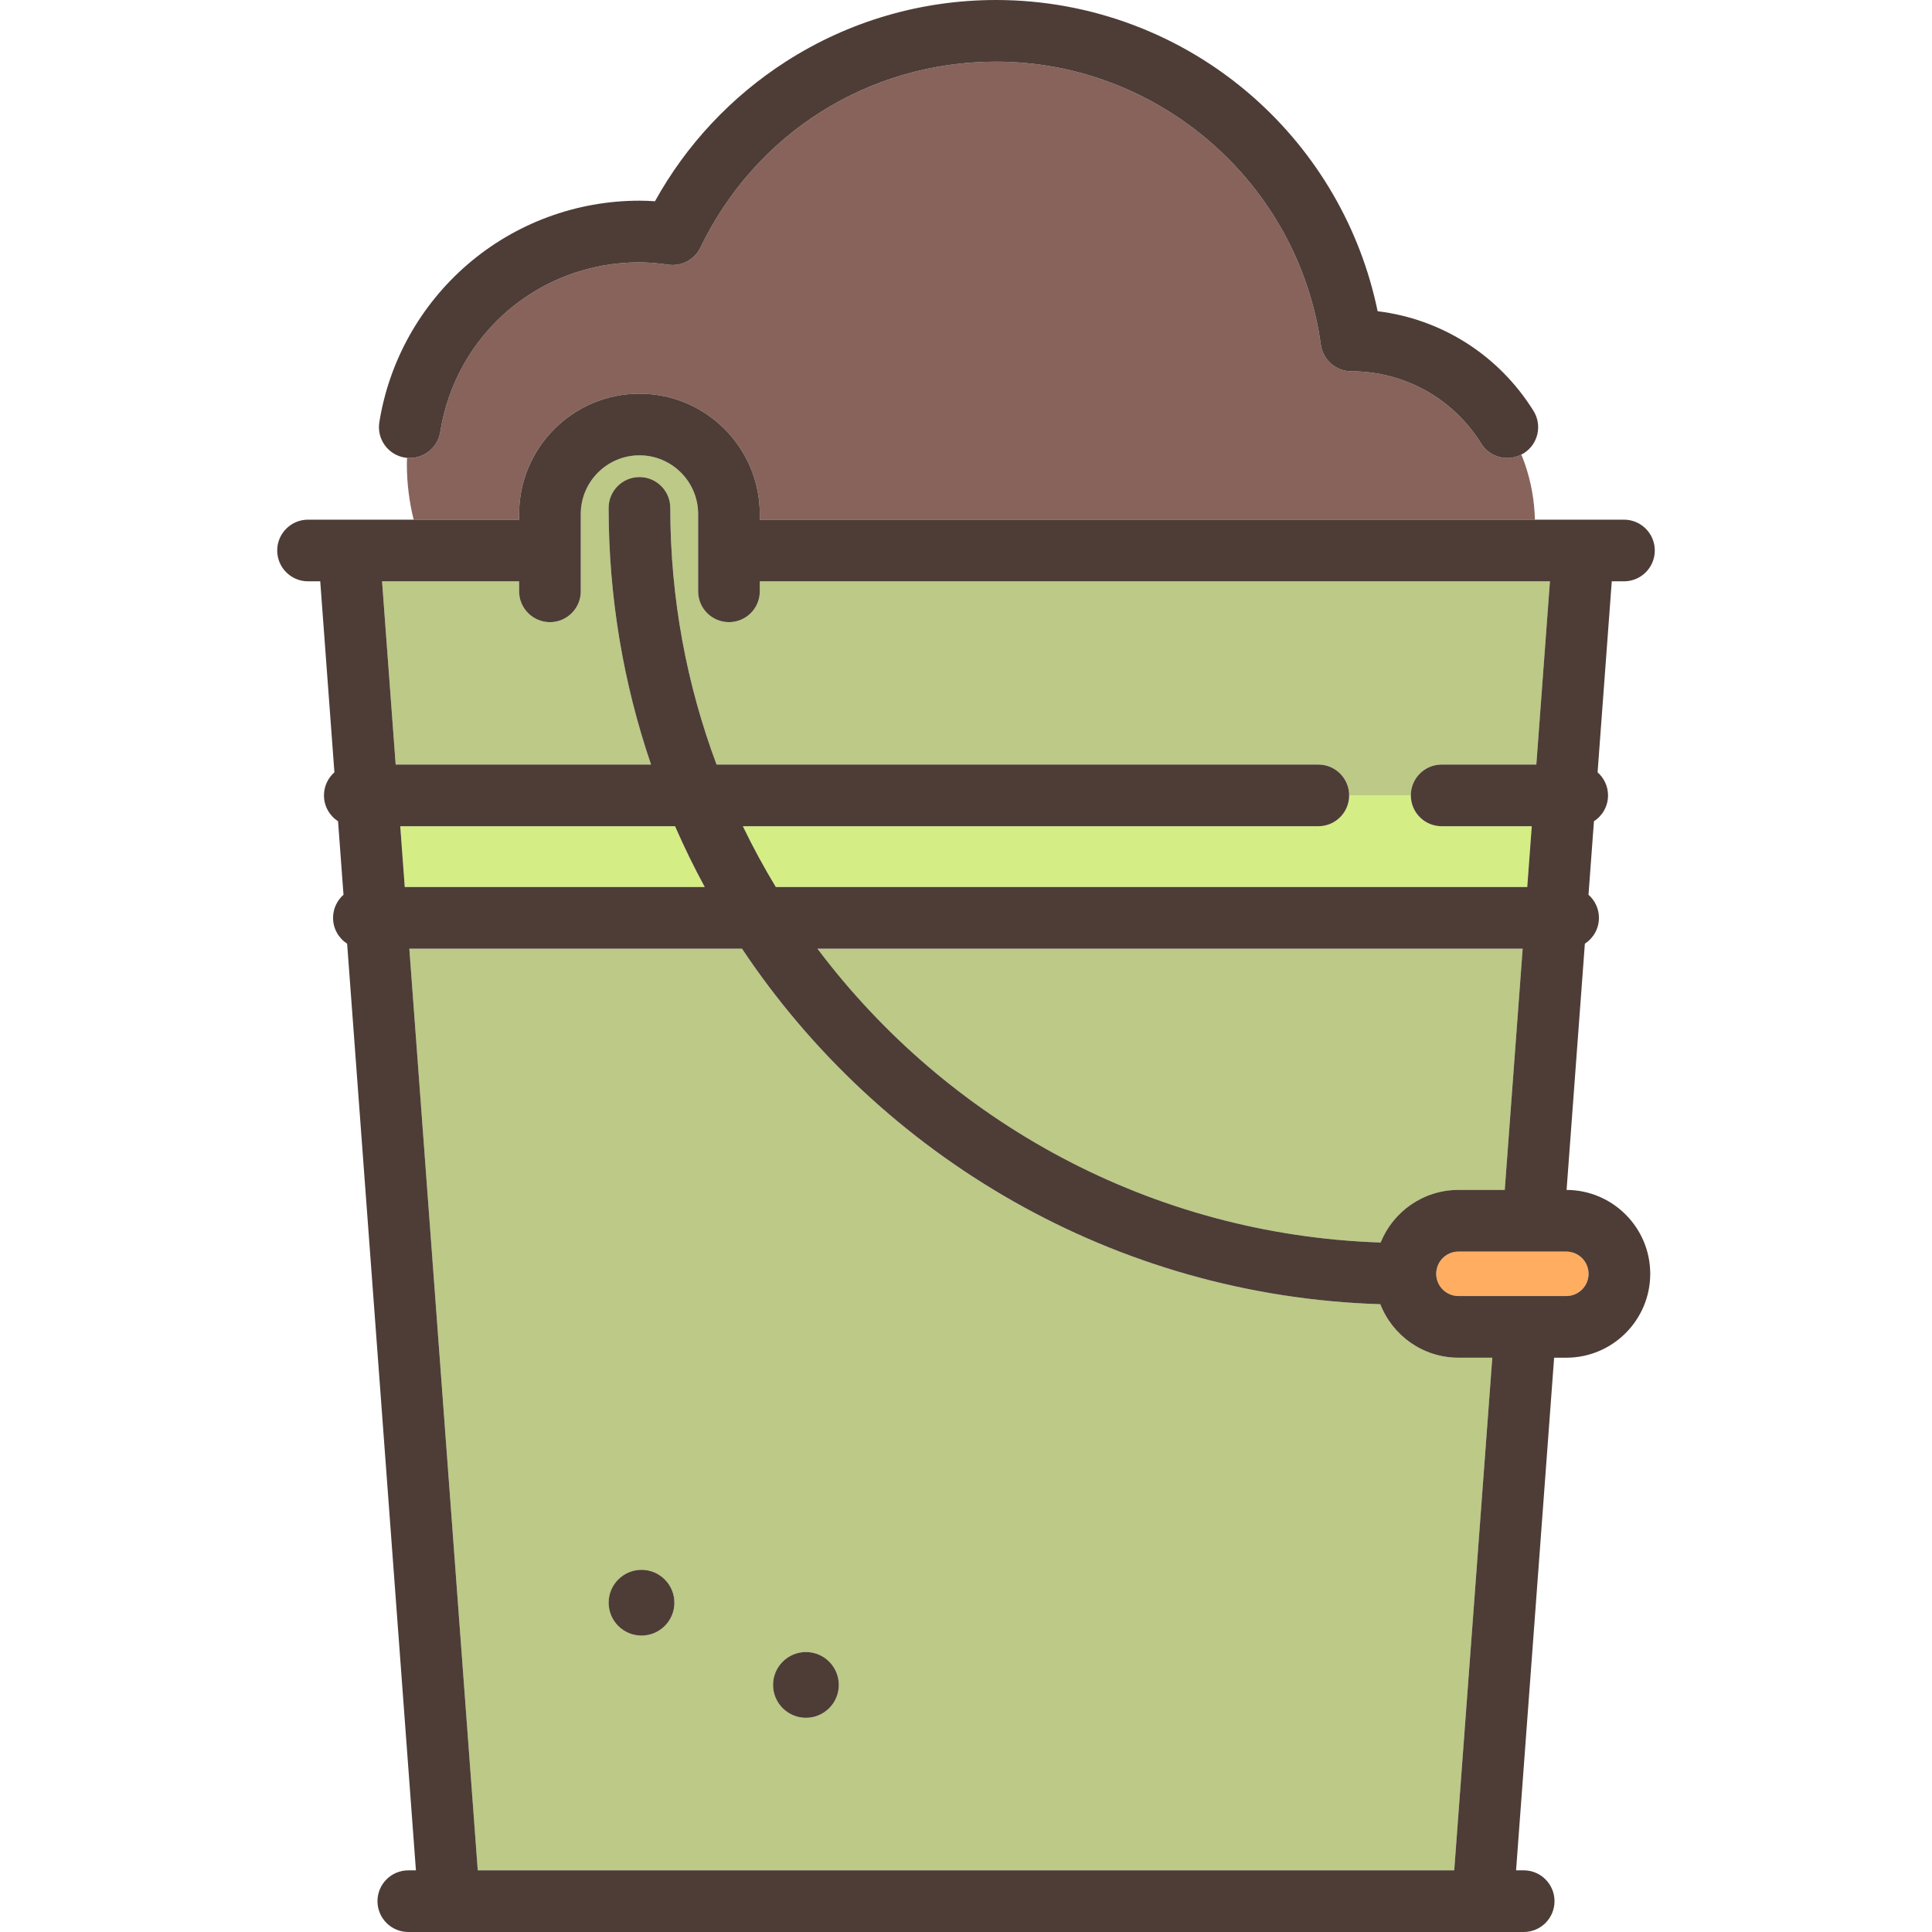 <?xml version="1.0" encoding="iso-8859-1"?>
<!-- Generator: Adobe Illustrator 19.0.0, SVG Export Plug-In . SVG Version: 6.00 Build 0)  -->
<svg version="1.1" id="Capa_1" xmlns="http://www.w3.org/2000/svg" xmlns:xlink="http://www.w3.org/1999/xlink" x="0px" y="0px"
	 viewBox="0 0 470 470" style="enable-background:new 0 0 470 470;" xml:space="preserve">
<g>
	<path style="fill:#87635C;" d="M126.285,125.047c0-16.144,13.133-29.277,29.276-29.277s29.276,13.134,29.276,29.277v1.37h188.561
		c-0.114-4.737-0.959-9.286-2.427-13.541c-0.269-0.776-0.566-1.539-0.876-2.295c-1.083,0.555-2.245,0.839-3.399,0.839
		c-2.504,0-4.951-1.253-6.373-3.534c-6.843-10.982-18.65-17.55-31.585-17.568c-3.741-0.006-6.905-2.767-7.418-6.472
		C315.89,44.598,281.921,15,242.305,15c-30.889,0-58.446,17.329-71.917,45.225c-1.42,2.939-4.576,4.621-7.809,4.164
		c-2.723-0.387-4.96-0.567-7.041-0.567c-24.264,0-44.64,17.358-48.448,41.274c-0.624,3.917-4.181,6.637-8.072,6.283
		c-0.013,0.499-0.038,0.996-0.038,1.498c0,4.673,0.575,9.207,1.655,13.541h25.648V125.047z"/>
	<path style="fill:#FFAD61;" d="M381.045,304.473h-26.252c-2.982,0-5.409,2.426-5.409,5.408s2.426,5.409,5.409,5.409h26.252
		c2.982,0,5.409-2.427,5.409-5.409S384.028,304.473,381.045,304.473z"/>
	<path style="fill:#D4ED85;" d="M171.444,215.785c-2.613-4.809-5.016-9.746-7.222-14.789H97.368l1.098,14.789H171.444z"/>
	<path style="fill:#D4ED85;" d="M320.711,200.996H180.712c2.445,5.067,5.125,10,8.02,14.789h182.802l1.098-14.789h-21.921
		c-4.142,0-7.5-3.357-7.5-7.5h-15C328.211,197.639,324.853,200.996,320.711,200.996z"/>
	<path style="fill:#BCC987;" d="M354.793,330.29c-8.643,0-16.031-5.41-19.001-13.014c-64.735-2.01-121.569-35.913-155.286-86.49
		H99.579L116.225,455h237.551l9.258-124.71H354.793z M156.061,397.891c-4.411,0-8-3.589-8-8s3.589-8,8-8s8,3.589,8,8
		S160.472,397.891,156.061,397.891z M196.061,417.891c-4.411,0-8-3.589-8-8s3.589-8,8-8s8,3.589,8,8
		S200.472,417.891,196.061,417.891z"/>
	<path style="fill:#BCC987;" d="M354.793,289.473h11.271l4.357-58.688H198.865c31.529,41.947,81.054,69.625,137.007,71.484
		C338.897,294.778,346.231,289.473,354.793,289.473z"/>
	<path style="fill:#BCC987;" d="M92.945,141.417l3.31,44.579h62.127c-6.687-19.6-10.32-40.602-10.32-62.438
		c0-4.143,3.358-7.5,7.5-7.5s7.5,3.357,7.5,7.5c0,21.953,3.985,42.99,11.256,62.438h146.395c4.142,0,7.5,3.357,7.5,7.5l15,0
		c0-4.143,3.358-7.5,7.5-7.5h23.034l3.31-44.579H184.837v2.43c0,4.143-3.358,7.5-7.5,7.5s-7.5-3.357-7.5-7.5v-18.8
		c0-7.872-6.404-14.277-14.276-14.277s-14.276,6.405-14.276,14.277v18.8c0,4.143-3.358,7.5-7.5,7.5s-7.5-3.357-7.5-7.5v-2.43H92.945
		z"/>
	<path style="fill:#4D3D36;" d="M107.091,105.096c3.808-23.916,24.184-41.274,48.448-41.274c2.08,0,4.317,0.181,7.041,0.567
		c3.233,0.457,6.389-1.225,7.809-4.164C183.859,32.329,211.416,15,242.305,15c39.616,0,73.585,29.598,79.016,68.847
		c0.513,3.705,3.677,6.466,7.418,6.472c12.935,0.019,24.743,6.586,31.585,17.568c1.421,2.281,3.869,3.534,6.373,3.534
		c1.154,0,2.315-0.284,3.399-0.839c0.188-0.096,0.378-0.183,0.56-0.297c3.516-2.19,4.59-6.816,2.399-10.332
		c-8.458-13.573-22.328-22.338-37.92-24.243c-4.139-20.113-14.756-38.444-30.309-52.129C287.542,8.374,265.338,0,242.305,0
		c-18.183,0-35.85,5.171-51.09,14.954c-13.309,8.543-24.245,20.227-31.876,34.002c-1.311-0.091-2.565-0.135-3.799-0.135
		c-15.336,0-30.174,5.504-41.781,15.497c-11.48,9.885-19.109,23.528-21.48,38.418c-0.651,4.091,2.137,7.935,6.228,8.586
		c0.172,0.028,0.343,0.041,0.514,0.056C102.91,111.733,106.466,109.013,107.091,105.096z"/>
	<path style="fill:#4D3D36;" d="M381.105,289.476l4.447-59.899c2.06-1.337,3.425-3.652,3.425-6.291c0-2.239-0.986-4.242-2.541-5.616
		l1.328-17.881c2.06-1.337,3.425-3.652,3.425-6.291c0-2.239-0.986-4.242-2.541-5.616l3.449-46.463h2.966c4.142,0,7.5-3.357,7.5-7.5
		s-3.358-7.5-7.5-7.5h-21.664H184.837v-1.37c0-16.144-13.133-29.277-29.276-29.277s-29.276,13.134-29.276,29.277v1.37h-25.648
		H74.938c-4.142,0-7.5,3.357-7.5,7.5s3.358,7.5,7.5,7.5h2.966l3.449,46.463c-1.555,1.374-2.541,3.378-2.541,5.616
		c0,2.639,1.365,4.954,3.425,6.291l1.327,17.881c-1.555,1.374-2.541,3.378-2.541,5.616c0,2.639,1.365,4.954,3.425,6.291L101.183,455
		h-1.853c-4.142,0-7.5,3.357-7.5,7.5s3.358,7.5,7.5,7.5h271.339c4.142,0,7.5-3.357,7.5-7.5s-3.358-7.5-7.5-7.5h-1.853l9.258-124.71
		h2.97c11.253,0,20.409-9.155,20.409-20.409C401.454,298.648,392.331,289.509,381.105,289.476z M381.045,315.29h-26.252
		c-2.982,0-5.409-2.427-5.409-5.409s2.426-5.408,5.409-5.408h26.252c2.982,0,5.409,2.426,5.409,5.408S384.028,315.29,381.045,315.29
		z M116.225,455L99.579,230.785h80.926c33.718,50.578,90.551,84.481,155.286,86.49c2.97,7.604,10.358,13.014,19.001,13.014h8.241
		L353.775,455H116.225z M133.785,151.347c4.142,0,7.5-3.357,7.5-7.5v-18.8c0-7.872,6.404-14.277,14.276-14.277
		s14.276,6.405,14.276,14.277v18.8c0,4.143,3.358,7.5,7.5,7.5s7.5-3.357,7.5-7.5v-2.43h192.218l-3.31,44.579h-23.034
		c-4.142,0-7.5,3.357-7.5,7.5c0,4.143,3.358,7.5,7.5,7.5h21.921l-1.098,14.789H188.733c-2.895-4.789-5.576-9.722-8.02-14.789
		h139.999c4.142,0,7.5-3.357,7.5-7.5c0-4.143-3.358-7.5-7.5-7.5H174.317c-7.27-19.448-11.256-40.485-11.256-62.438
		c0-4.143-3.358-7.5-7.5-7.5s-7.5,3.357-7.5,7.5c0,21.835,3.633,42.837,10.32,62.438H96.254l-3.31-44.579h33.34v2.43
		C126.285,147.989,129.643,151.347,133.785,151.347z M198.865,230.785h171.555l-4.357,58.688h-11.271
		c-8.562,0-15.896,5.306-18.921,12.796C279.92,300.41,230.394,272.732,198.865,230.785z M164.222,200.996
		c2.206,5.043,4.61,9.98,7.222,14.789H98.466l-1.098-14.789H164.222z"/>
	<path style="fill:#4D3D36;" d="M196.061,401.891c-4.411,0-8,3.589-8,8s3.589,8,8,8s8-3.589,8-8S200.472,401.891,196.061,401.891z"
		/>
	<path style="fill:#4D3D36;" d="M156.061,381.891c-4.411,0-8,3.589-8,8s3.589,8,8,8s8-3.589,8-8S160.472,381.891,156.061,381.891z"
		/>
</g>
<g>
</g>
<g>
</g>
<g>
</g>
<g>
</g>
<g>
</g>
<g>
</g>
<g>
</g>
<g>
</g>
<g>
</g>
<g>
</g>
<g>
</g>
<g>
</g>
<g>
</g>
<g>
</g>
<g>
</g>
</svg>
